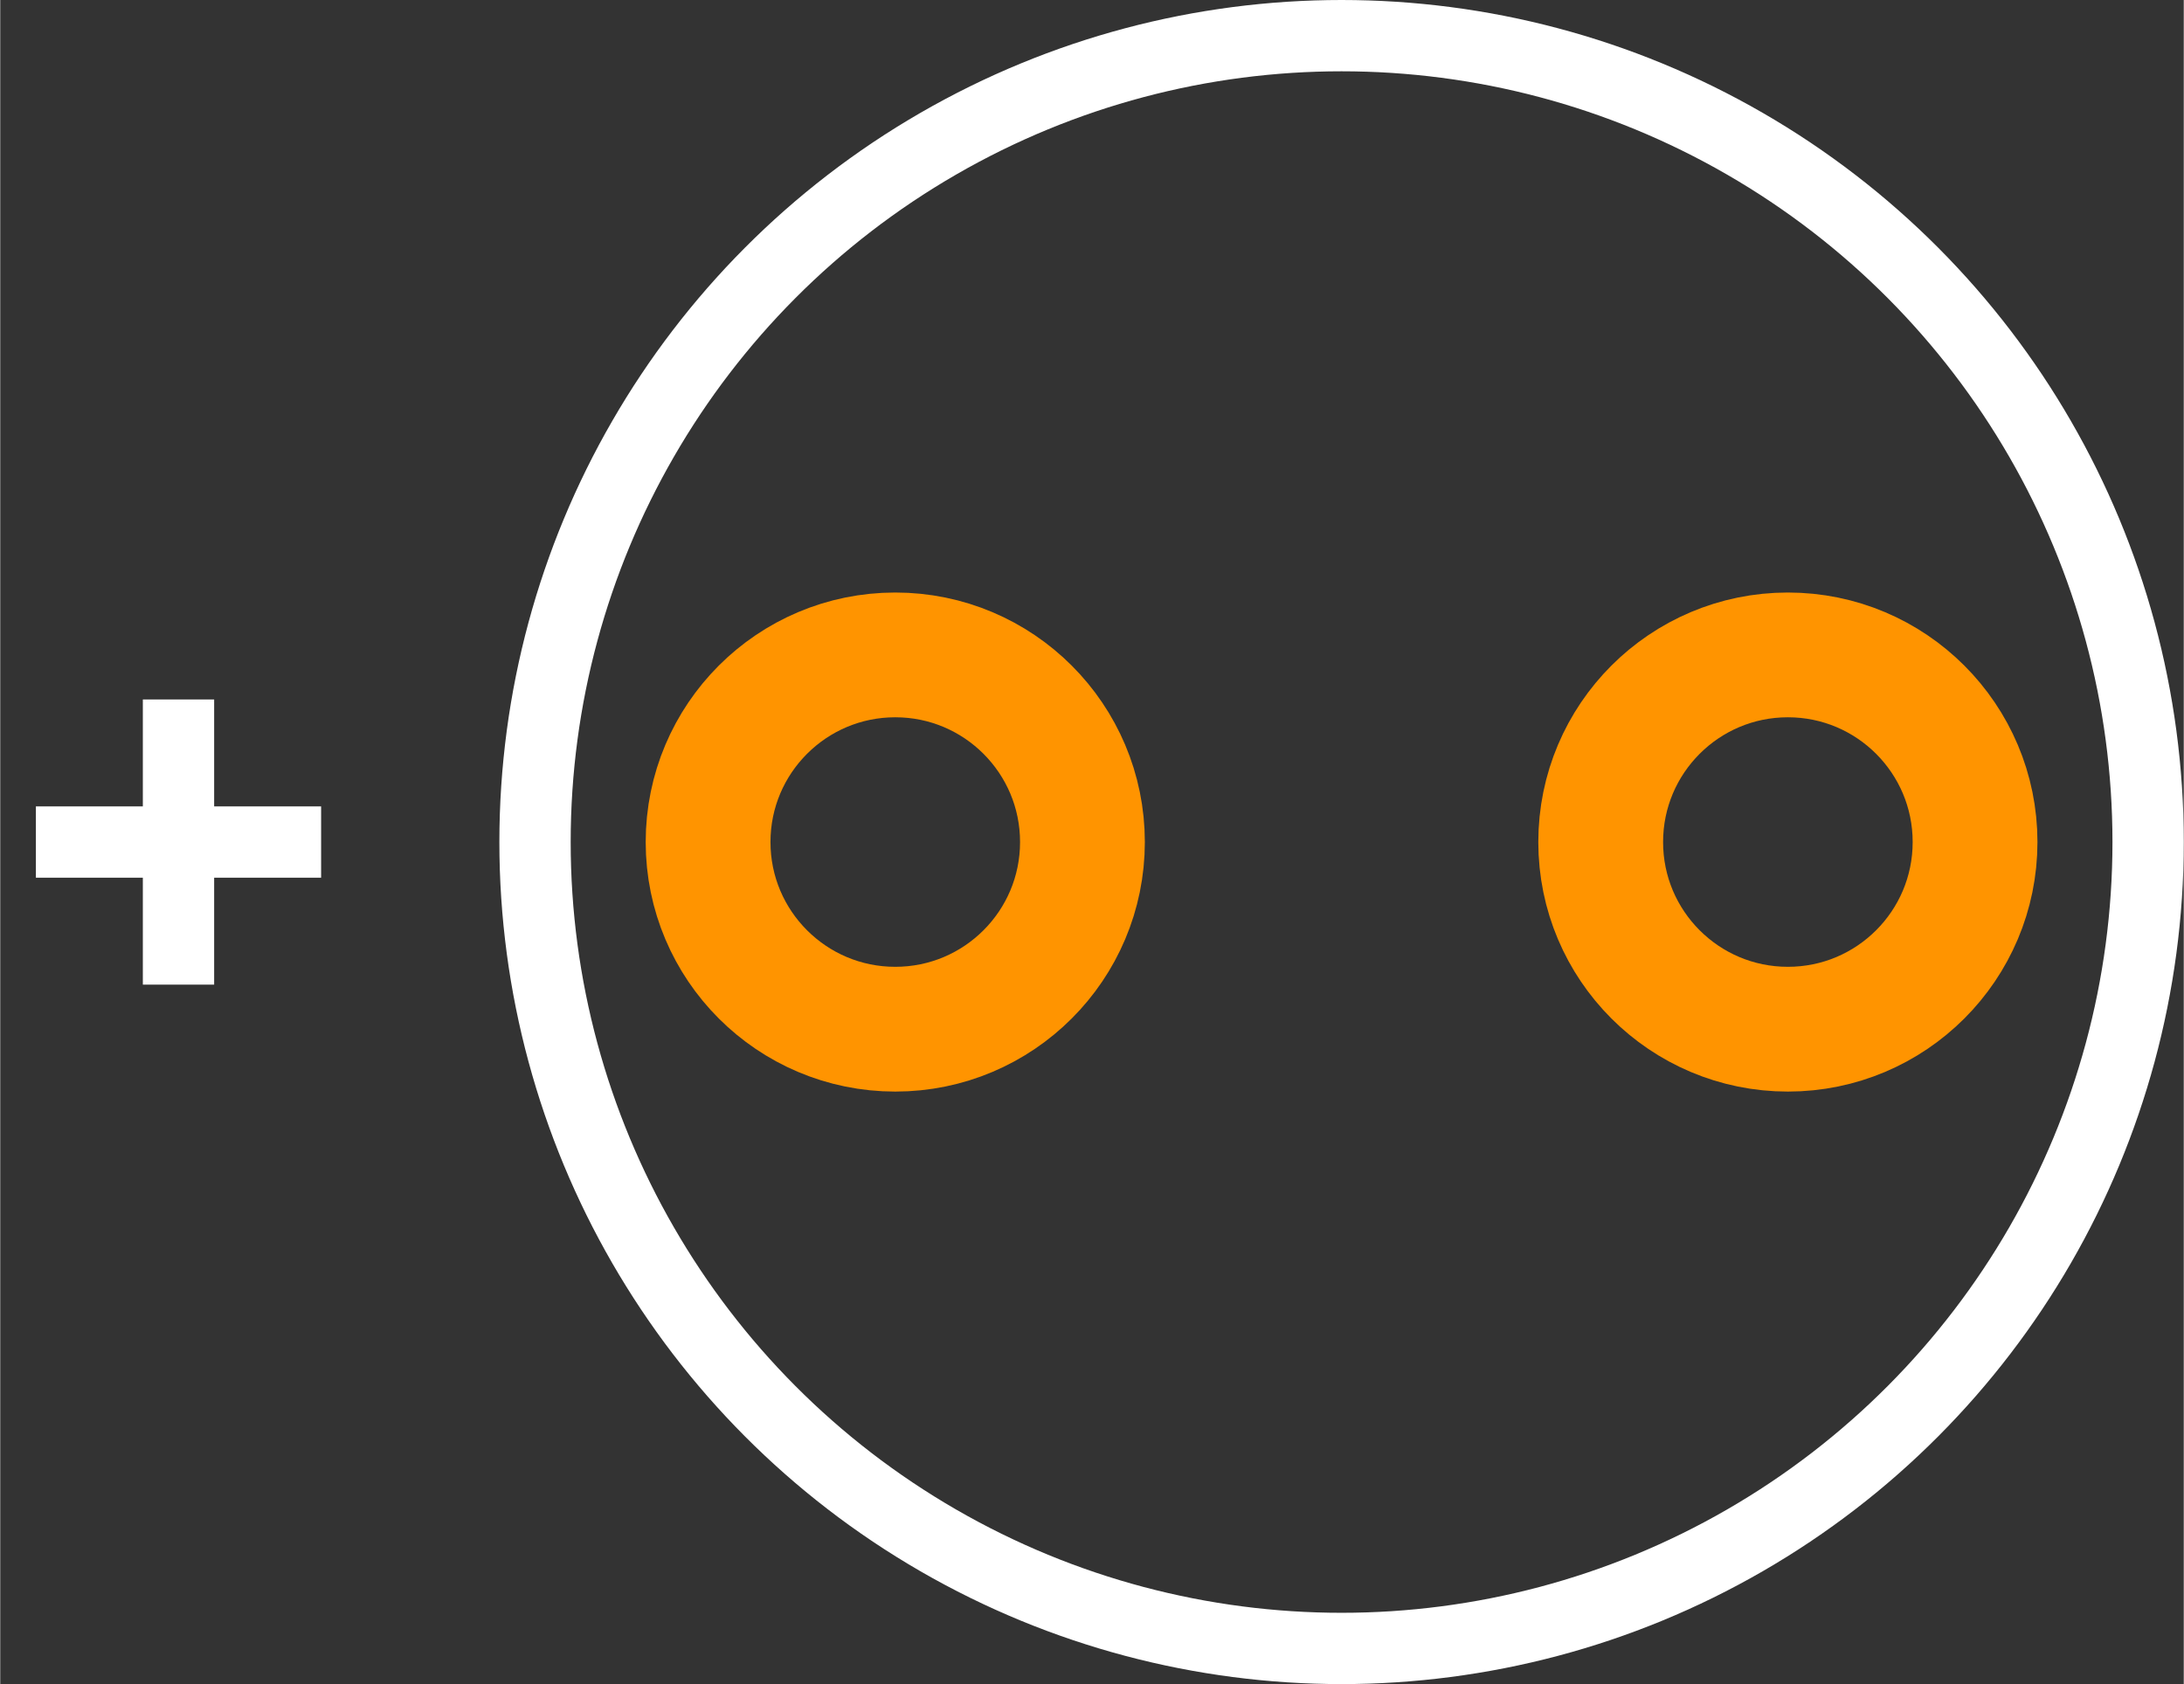 <?xml version="1.0" encoding="UTF-8" standalone="no"?> <svg xmlns:svg="http://www.w3.org/2000/svg" xmlns="http://www.w3.org/2000/svg" version="1.2" baseProfile="tiny" x="0in" y="0in" width="0.306in" height="0.236in" viewBox="0 0 30622 23622" ><rect x="0" y="0" width="30622" height="23622" fill="#333333" stroke="none"/><title>CAPPR-318P-600D__Kemet_Ultradip-II-T355-F.fp</title><desc>Geda footprint file 'CAPPR-318P-600D__Kemet_Ultradip-II-T355-F.fp' converted by Fritzing</desc><g id="copper0">
 <g id="copper1">
  <circle fill="none" cx="12552" cy="11811" connectorname="" stroke="#ff9400" r="2625" id="connector0pin" stroke-width="1750"/>
  <circle fill="none" cx="25070" cy="11811" connectorname="" stroke="#ff9400" r="2625" id="connector1pin" stroke-width="1750"/>
 </g>
</g>
<g id="silkscreen">
 <circle fill="none" cx="18811" cy="11811" stroke="white" r="11311" stroke-width="1000"/>
 <line fill="none" stroke="white" y1="11811" x1="4500" y2="11811" stroke-width="1000" x2="500"/>
 <line fill="none" stroke="white" y1="13811" x1="2500" y2="9811" stroke-width="1000" x2="2500"/>
</g>
</svg>